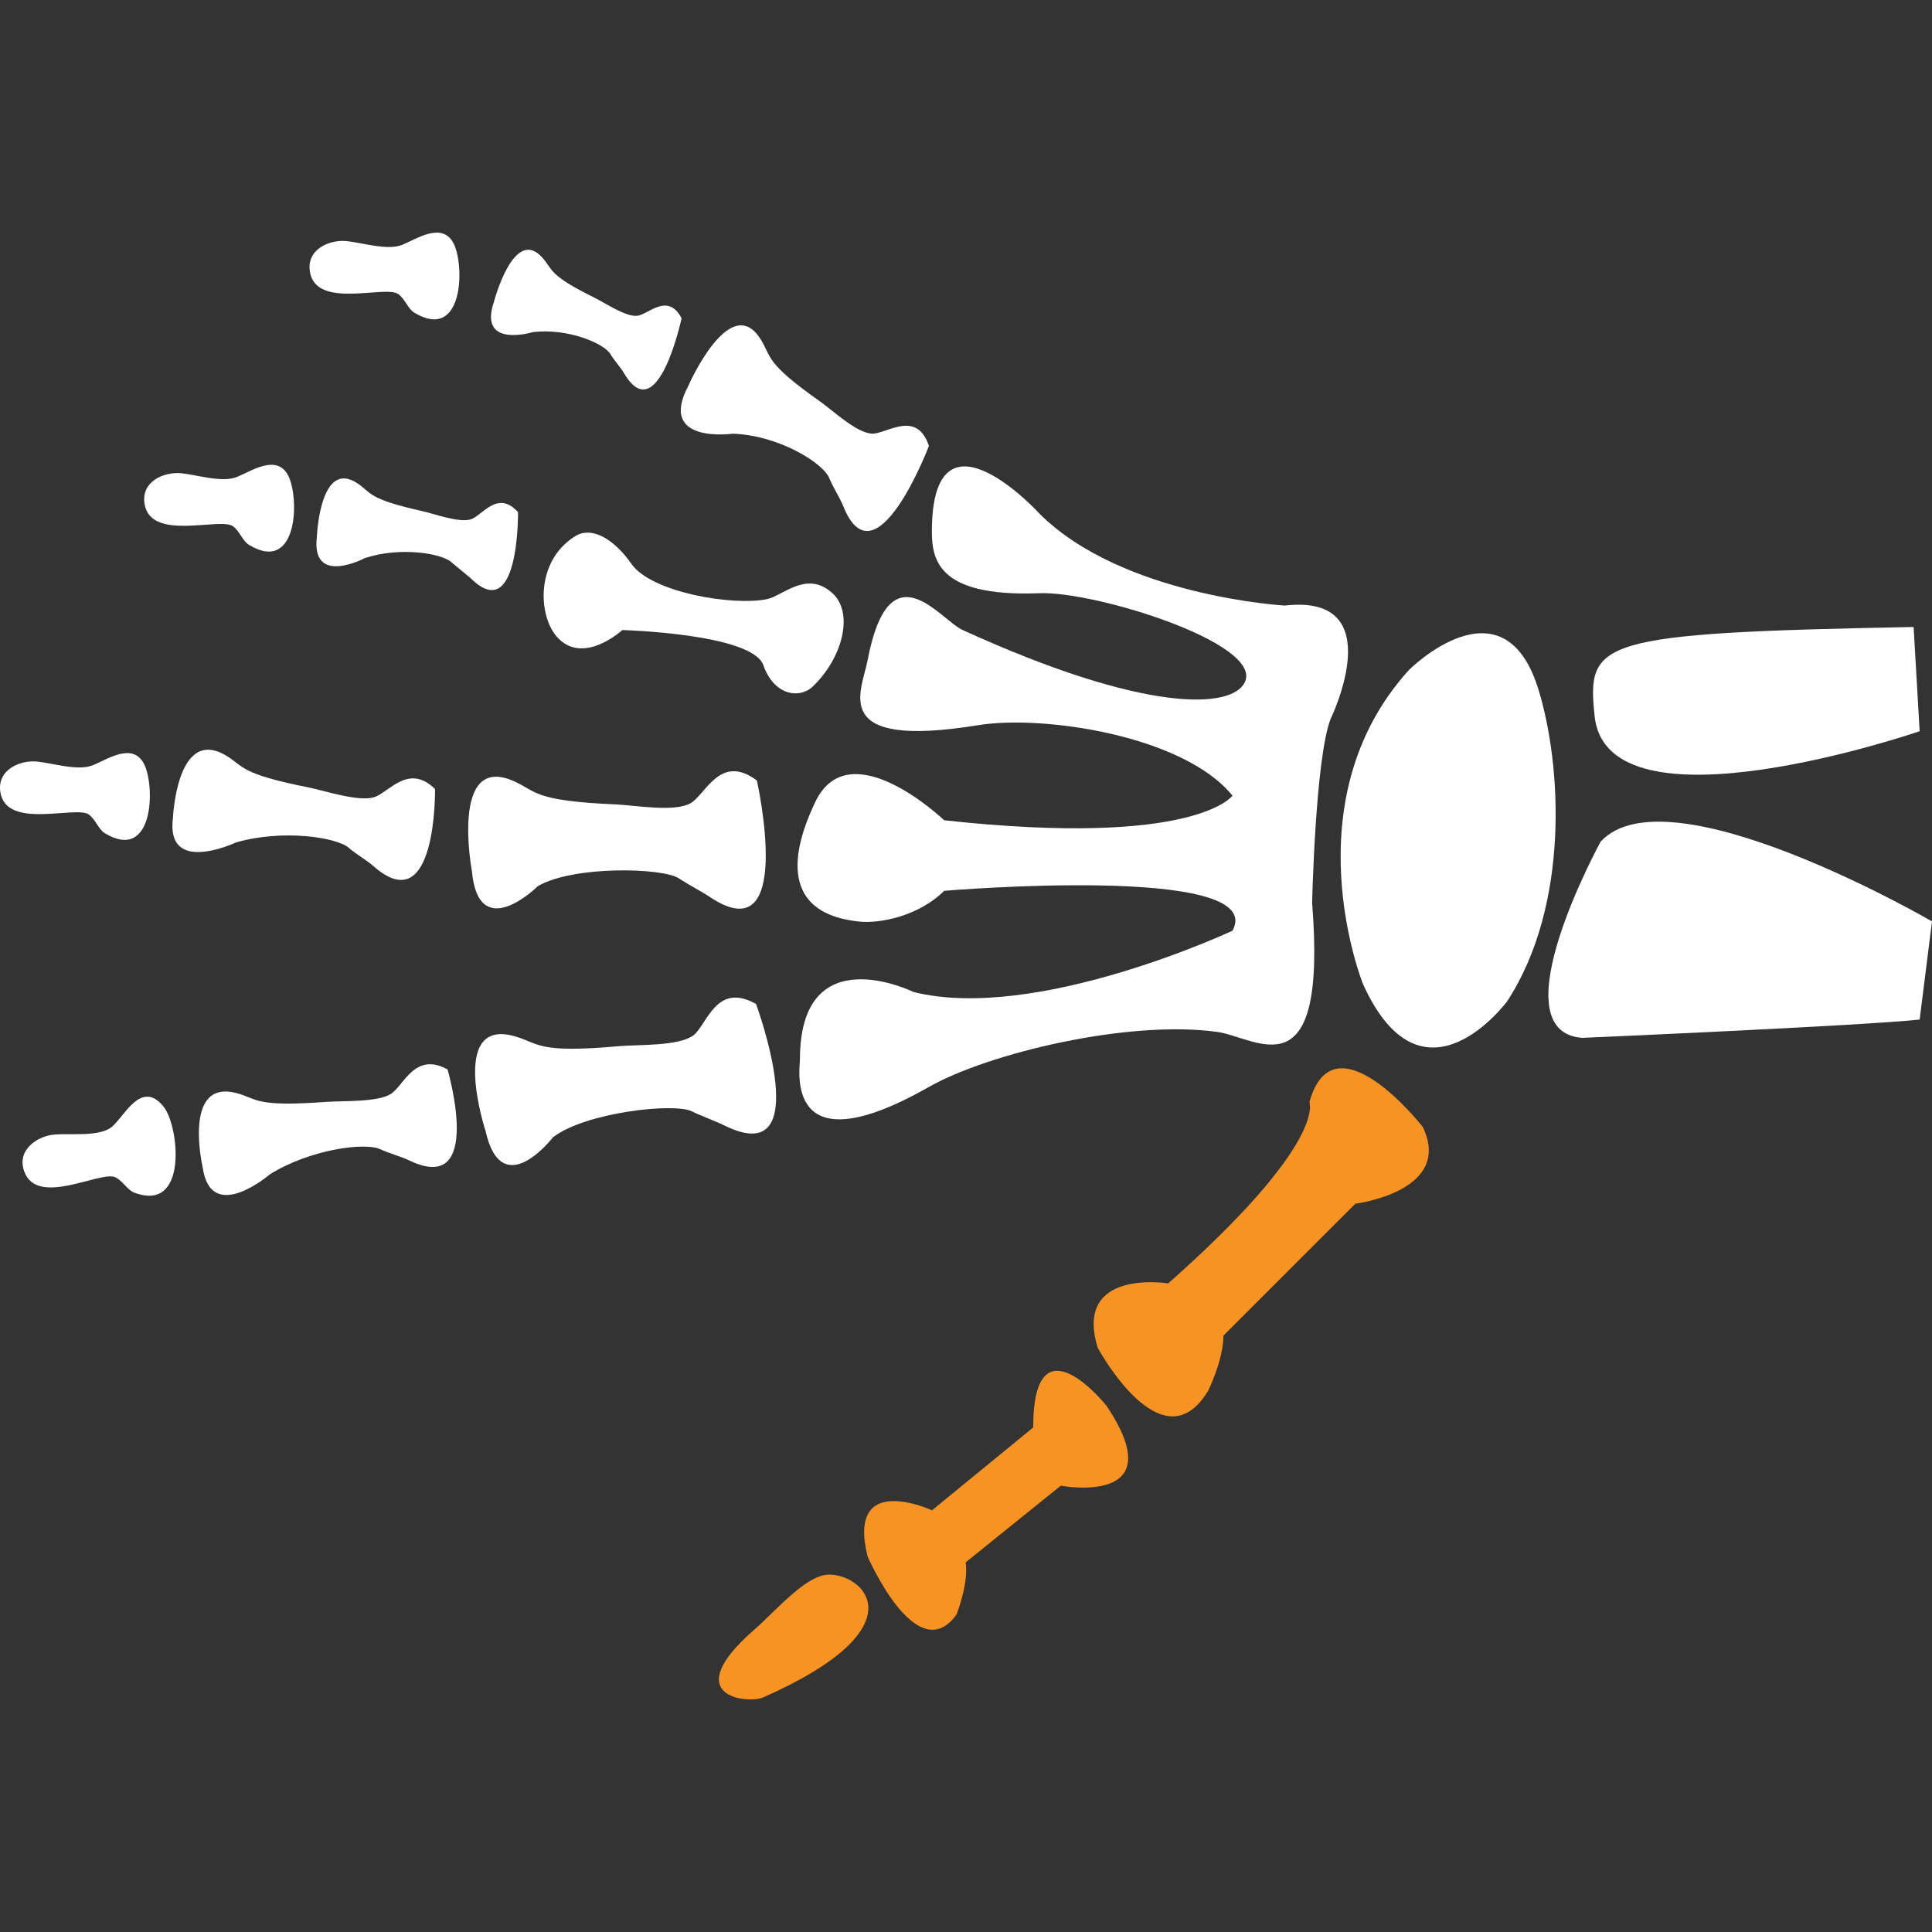 <svg width="46" height="46" viewBox="0 0 46 46" fill="none" xmlns="http://www.w3.org/2000/svg">
<rect x="0" y="0" width="46" height="46" fill="#333333" stroke="none"/>
<g clip-path="url(#clip0_1010_649)">
<path d="M37.674 24.711C37.674 24.711 44.392 24.42 45.706 24.275L46 21.938C46 21.938 39.718 18.287 38.11 20.04C38.11 20.04 35.63 24.566 37.674 24.711Z" fill="white"/>
<path d="M37.967 17.047C38.266 19.966 45.706 17.41 45.706 17.41L45.562 14.928C38 15.073 37.781 15.256 37.967 17.047Z" fill="white"/>
<path d="M33.549 15.949C30.7 19.089 32.454 23.434 32.454 23.434C33.878 26.573 35.889 23.834 35.889 23.834C37.384 21.536 37.183 18.182 36.62 16.386C35.779 13.723 33.549 15.949 33.549 15.949Z" fill="white"/>
<path d="M31.175 26.246C31.175 26.246 31.613 27.195 27.814 30.557C27.814 30.557 25.553 30.191 26.136 32.089C26.136 32.089 27.67 34.937 28.765 33.113C28.765 33.113 29.129 32.383 29.129 31.8L32.27 28.66C32.27 28.66 34.608 28.367 33.878 26.836C33.878 26.831 31.76 24.128 31.175 26.246Z" fill="#F69323"/>
<path d="M24.6 33.987L22.19 35.96C22.19 35.96 20.148 35.011 20.656 37.055C20.656 37.055 21.824 39.757 22.773 38.443C22.773 38.443 23.066 37.712 22.993 37.198L25.256 35.374C25.256 35.374 27.959 35.885 26.349 33.476C26.354 33.476 24.6 31.287 24.6 33.987Z" fill="#F69323"/>
<path d="M19.709 37.492C19.163 37.523 18.466 38.362 17.953 38.807C16.127 40.402 17.805 40.575 18.173 40.414C21.971 38.733 20.533 37.448 19.709 37.492Z" fill="#F69323"/>
<path d="M22.189 12.518C22.171 13.259 22.23 14.221 24.746 14.124C26.076 14.072 30.079 15.317 29.639 16.242C29.336 16.882 27.283 16.992 22.917 14.999C22.379 14.752 21.174 12.996 20.655 15.73C20.512 16.478 19.728 17.844 23.284 17.267C24.835 17.013 28.186 17.513 29.345 18.945C29.345 18.945 28.469 20.186 22.48 19.53C22.48 19.53 20.231 17.382 19.413 19.092C19.088 19.777 18.271 21.702 20.437 21.94C20.977 22.001 21.897 21.794 22.48 21.21C22.48 21.21 30.22 20.554 29.345 22.16C29.345 22.16 24.673 24.349 21.75 23.619C21.75 23.619 19.046 22.283 19.046 25.226C19.046 25.446 18.648 27.85 22.114 25.881C23.531 25.077 26.861 24.277 28.98 24.569C29.922 24.7 31.608 26.103 31.241 21.501C31.241 21.501 31.317 18.067 31.68 17.119C31.68 17.119 33.141 14.126 30.587 14.418C30.587 14.418 26.715 14.198 24.743 12.224C24.749 12.225 22.265 9.521 22.189 12.518Z" fill="white"/>
<path d="M16.385 9.194C15.653 10.579 17.442 10.326 17.442 10.326C18.539 10.362 19.597 11.021 19.746 11.386C19.824 11.582 20.002 11.862 20.073 12.041C20.84 13.977 22.117 10.618 22.117 10.618C21.825 9.742 21.11 10.333 20.766 10.325C20.401 10.316 19.822 9.768 19.525 9.558C18.187 8.619 18.38 8.498 18.101 8.063C17.372 6.933 16.385 9.194 16.385 9.194Z" fill="white"/>
<path d="M11.761 7.184C11.376 8.309 12.686 7.908 12.686 7.908C13.511 7.807 14.385 8.175 14.534 8.432C14.617 8.572 14.786 8.759 14.858 8.886C15.661 10.248 16.228 7.578 16.228 7.578C15.904 6.955 15.438 7.484 15.179 7.518C14.905 7.555 14.407 7.212 14.156 7.089C13.045 6.543 13.176 6.428 12.912 6.133C12.234 5.373 11.761 7.184 11.761 7.184Z" fill="white"/>
<path d="M12.334 12.193C11.848 11.656 11.483 12.274 11.217 12.363C10.938 12.457 10.335 12.231 10.044 12.167C8.744 11.876 8.854 11.738 8.509 11.507C7.615 10.913 7.544 12.785 7.544 12.785C7.405 13.968 8.689 13.287 8.689 13.287C9.533 13.009 10.535 13.177 10.756 13.393L11.204 13.765C12.368 14.918 12.334 12.193 12.334 12.193Z" fill="white"/>
<path d="M10.358 18.787C9.724 18.161 9.252 18.878 8.905 18.982C8.54 19.093 7.754 18.834 7.373 18.754C5.679 18.418 5.823 18.251 5.376 17.986C4.208 17.294 4.118 19.474 4.118 19.474C3.938 20.85 5.609 20.062 5.609 20.062C6.708 19.737 8.017 19.932 8.305 20.187C8.46 20.323 8.747 20.494 8.888 20.619C10.406 21.963 10.358 18.787 10.358 18.787Z" fill="white"/>
<path d="M4.826 27.796C5.022 29.169 6.422 27.962 6.422 27.962C7.396 27.356 8.707 27.195 9.051 27.362C9.238 27.449 9.561 27.542 9.73 27.623C11.55 28.509 10.656 25.463 10.656 25.463C9.878 25.032 9.613 25.85 9.308 26.045C8.986 26.248 8.157 26.207 7.771 26.235C6.049 26.362 6.144 26.163 5.641 26.029C4.334 25.671 4.826 27.796 4.826 27.796Z" fill="white"/>
<path d="M3.899 26.354C3.343 25.657 2.926 26.665 2.623 26.86C2.301 27.063 1.691 26.983 1.307 27.012C0.896 27.042 0.392 27.375 0.576 27.888C0.882 28.753 2.4 27.864 2.745 28.03C2.931 28.119 3.029 28.337 3.206 28.399C4.484 28.874 4.264 26.816 3.899 26.354Z" fill="white"/>
<path d="M3.423 18.177C3.148 17.666 2.544 18.088 2.209 18.221C1.852 18.362 1.269 18.172 0.886 18.133C0.477 18.09 -0.078 18.33 0.009 18.863C0.154 19.766 1.807 19.171 2.115 19.394C2.282 19.517 2.34 19.745 2.501 19.842C3.671 20.54 3.702 18.694 3.423 18.177Z" fill="white"/>
<path d="M6.856 11.312C6.581 10.802 5.975 11.223 5.64 11.357C5.285 11.498 4.701 11.307 4.317 11.268C3.908 11.226 3.353 11.464 3.442 11.998C3.587 12.901 5.241 12.306 5.548 12.53C5.714 12.653 5.773 12.882 5.934 12.977C7.104 13.675 7.135 11.829 6.856 11.312Z" fill="white"/>
<path d="M9.575 5.83C9.222 5.971 8.639 5.78 8.255 5.741C7.845 5.698 7.29 5.937 7.379 6.47C7.523 7.375 9.177 6.778 9.484 7.003C9.652 7.126 9.709 7.354 9.87 7.448C11.042 8.146 11.072 6.301 10.793 5.783C10.518 5.275 9.912 5.695 9.575 5.83Z" fill="white"/>
<path d="M16.897 21.354C18.955 22.735 18.021 18.584 18.021 18.584C17.145 17.925 16.799 18.927 16.437 19.127C16.055 19.341 15.101 19.172 14.656 19.152C12.664 19.068 12.783 18.835 12.21 18.588C10.715 17.951 11.235 20.735 11.235 20.735C11.394 22.504 12.806 21.098 12.806 21.098C13.656 20.606 15.775 20.657 16.165 20.914C16.378 21.057 16.707 21.226 16.897 21.354Z" fill="white"/>
<path d="M11.56 26.926C11.95 28.662 13.165 27.079 13.165 27.079C13.94 26.483 16.047 26.253 16.469 26.459C16.697 26.572 17.046 26.696 17.25 26.798C19.474 27.898 18.001 23.904 18.001 23.904C17.047 23.368 16.836 24.404 16.507 24.653C16.155 24.912 15.187 24.87 14.743 24.908C12.757 25.088 12.844 24.836 12.244 24.67C10.676 24.233 11.56 26.926 11.56 26.926Z" fill="white"/>
<path d="M19.82 14.123C19.201 13.563 18.636 14.196 18.249 14.268C17.435 14.428 15.514 14.108 15.036 13.428C14.617 12.832 14.086 12.514 13.684 12.773C12.747 13.367 12.819 14.644 13.247 15.148C13.868 15.876 14.817 15.001 14.817 15.001C14.817 15.001 17.913 15.085 18.176 15.84C18.432 16.57 19.043 16.637 19.345 16.352C20.073 15.658 20.331 14.591 19.82 14.123Z" fill="white"/>
</g>
<defs>
<clipPath id="clip0_1010_649">
<rect width="46" height="46" fill="white" transform="translate(0 46) rotate(-90)"/>
</clipPath>
</defs>
</svg>
